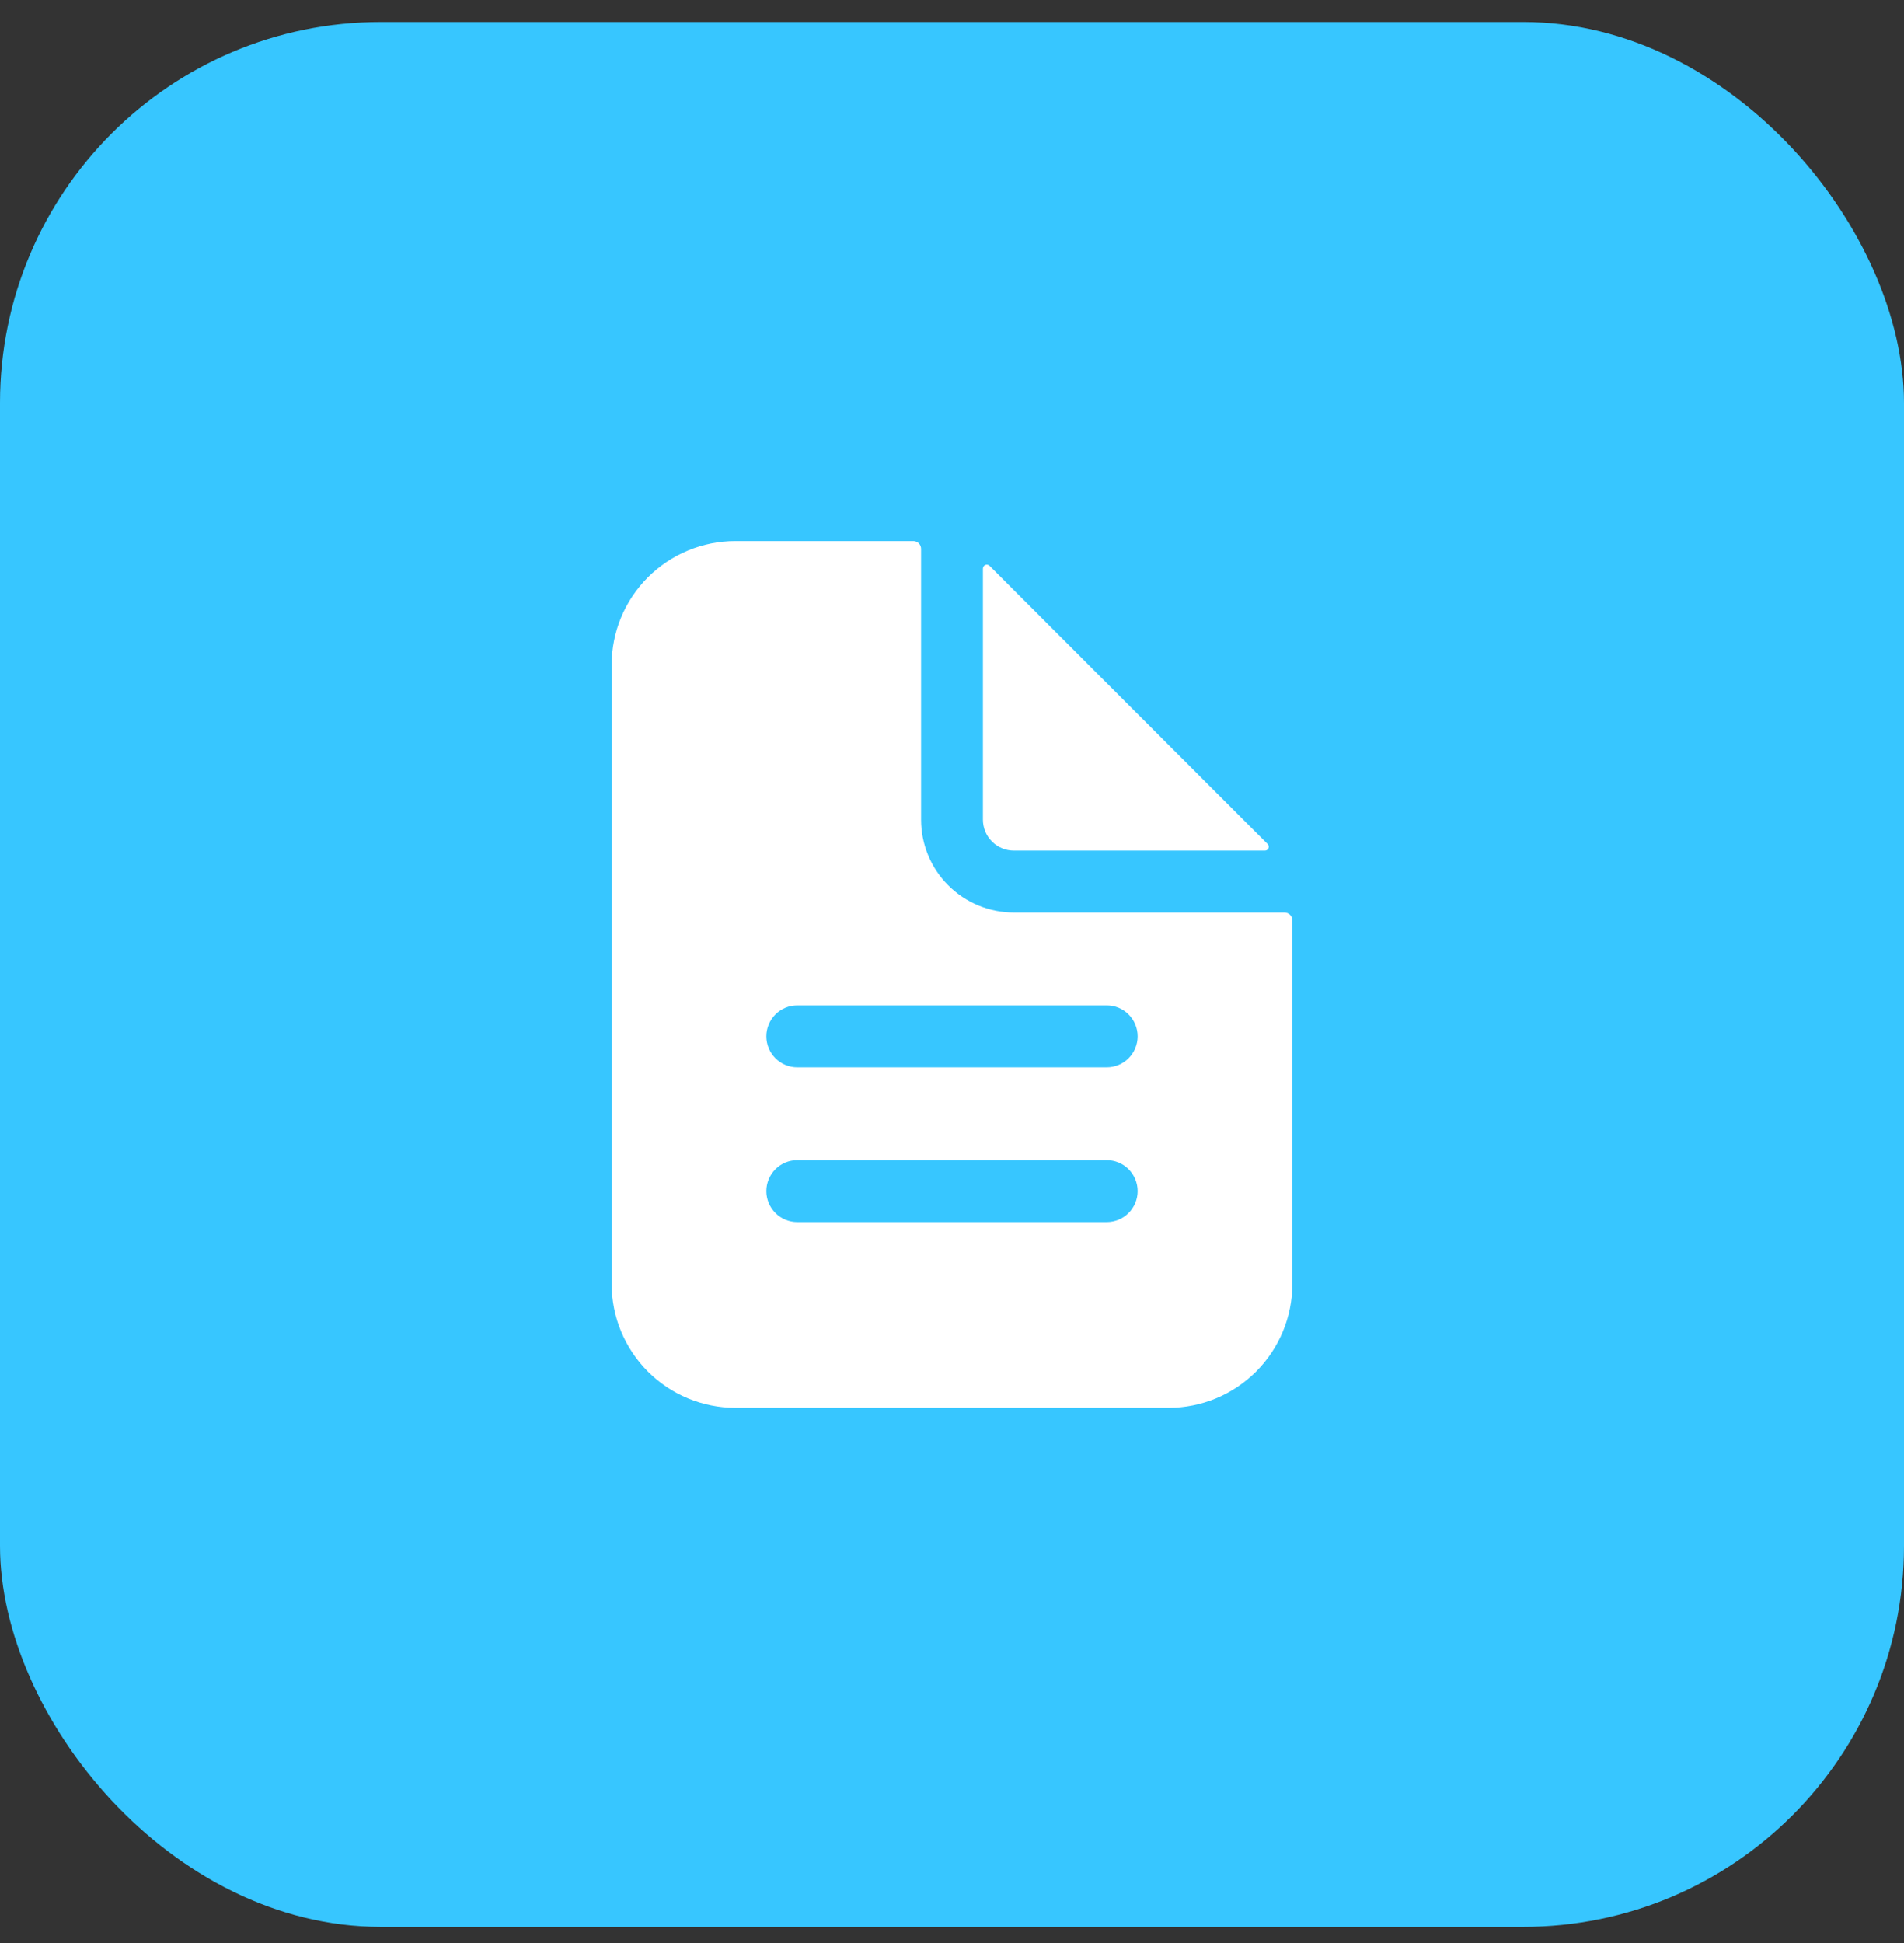 <svg width="50" height="51" viewBox="0 0 50 51" fill="none" xmlns="http://www.w3.org/2000/svg">
<rect x="0" y="0" width="50" height="51" fill="#333333" stroke="none"/>
<rect y="0.577" width="50" height="50" rx="10" fill="#37C6FF"/>
<path d="M33.734 23.952H26.625C25.979 23.952 25.358 23.695 24.901 23.238C24.444 22.781 24.188 22.161 24.188 21.515V14.405C24.188 14.351 24.166 14.3 24.128 14.262C24.09 14.224 24.038 14.202 23.984 14.202H19.312C18.451 14.202 17.624 14.545 17.014 15.154C16.405 15.764 16.062 16.59 16.062 17.452V33.702C16.062 34.564 16.405 35.391 17.014 36C17.624 36.61 18.451 36.952 19.312 36.952H30.688C31.549 36.952 32.376 36.61 32.986 36C33.595 35.391 33.938 34.564 33.938 33.702V24.155C33.938 24.102 33.916 24.05 33.878 24.012C33.84 23.974 33.788 23.952 33.734 23.952ZM29.062 32.077H20.938C20.722 32.077 20.515 31.992 20.363 31.839C20.211 31.687 20.125 31.48 20.125 31.265C20.125 31.049 20.211 30.843 20.363 30.69C20.515 30.538 20.722 30.452 20.938 30.452H29.062C29.278 30.452 29.485 30.538 29.637 30.69C29.789 30.843 29.875 31.049 29.875 31.265C29.875 31.48 29.789 31.687 29.637 31.839C29.485 31.992 29.278 32.077 29.062 32.077ZM29.062 28.015H20.938C20.722 28.015 20.515 27.929 20.363 27.777C20.211 27.624 20.125 27.418 20.125 27.202C20.125 26.987 20.211 26.78 20.363 26.628C20.515 26.475 20.722 26.39 20.938 26.39H29.062C29.278 26.39 29.485 26.475 29.637 26.628C29.789 26.78 29.875 26.987 29.875 27.202C29.875 27.418 29.789 27.624 29.637 27.777C29.485 27.929 29.278 28.015 29.062 28.015Z" fill="white"/>
<path d="M33.288 22.154L25.986 14.851C25.971 14.837 25.953 14.828 25.934 14.824C25.914 14.82 25.894 14.822 25.875 14.829C25.857 14.837 25.841 14.85 25.83 14.867C25.819 14.883 25.813 14.903 25.812 14.923V21.515C25.812 21.73 25.898 21.937 26.05 22.089C26.203 22.242 26.41 22.327 26.625 22.327H33.217C33.237 22.327 33.257 22.321 33.273 22.31C33.29 22.299 33.303 22.283 33.31 22.265C33.318 22.246 33.32 22.226 33.316 22.206C33.312 22.186 33.303 22.168 33.288 22.154Z" fill="white"/>
</svg>
